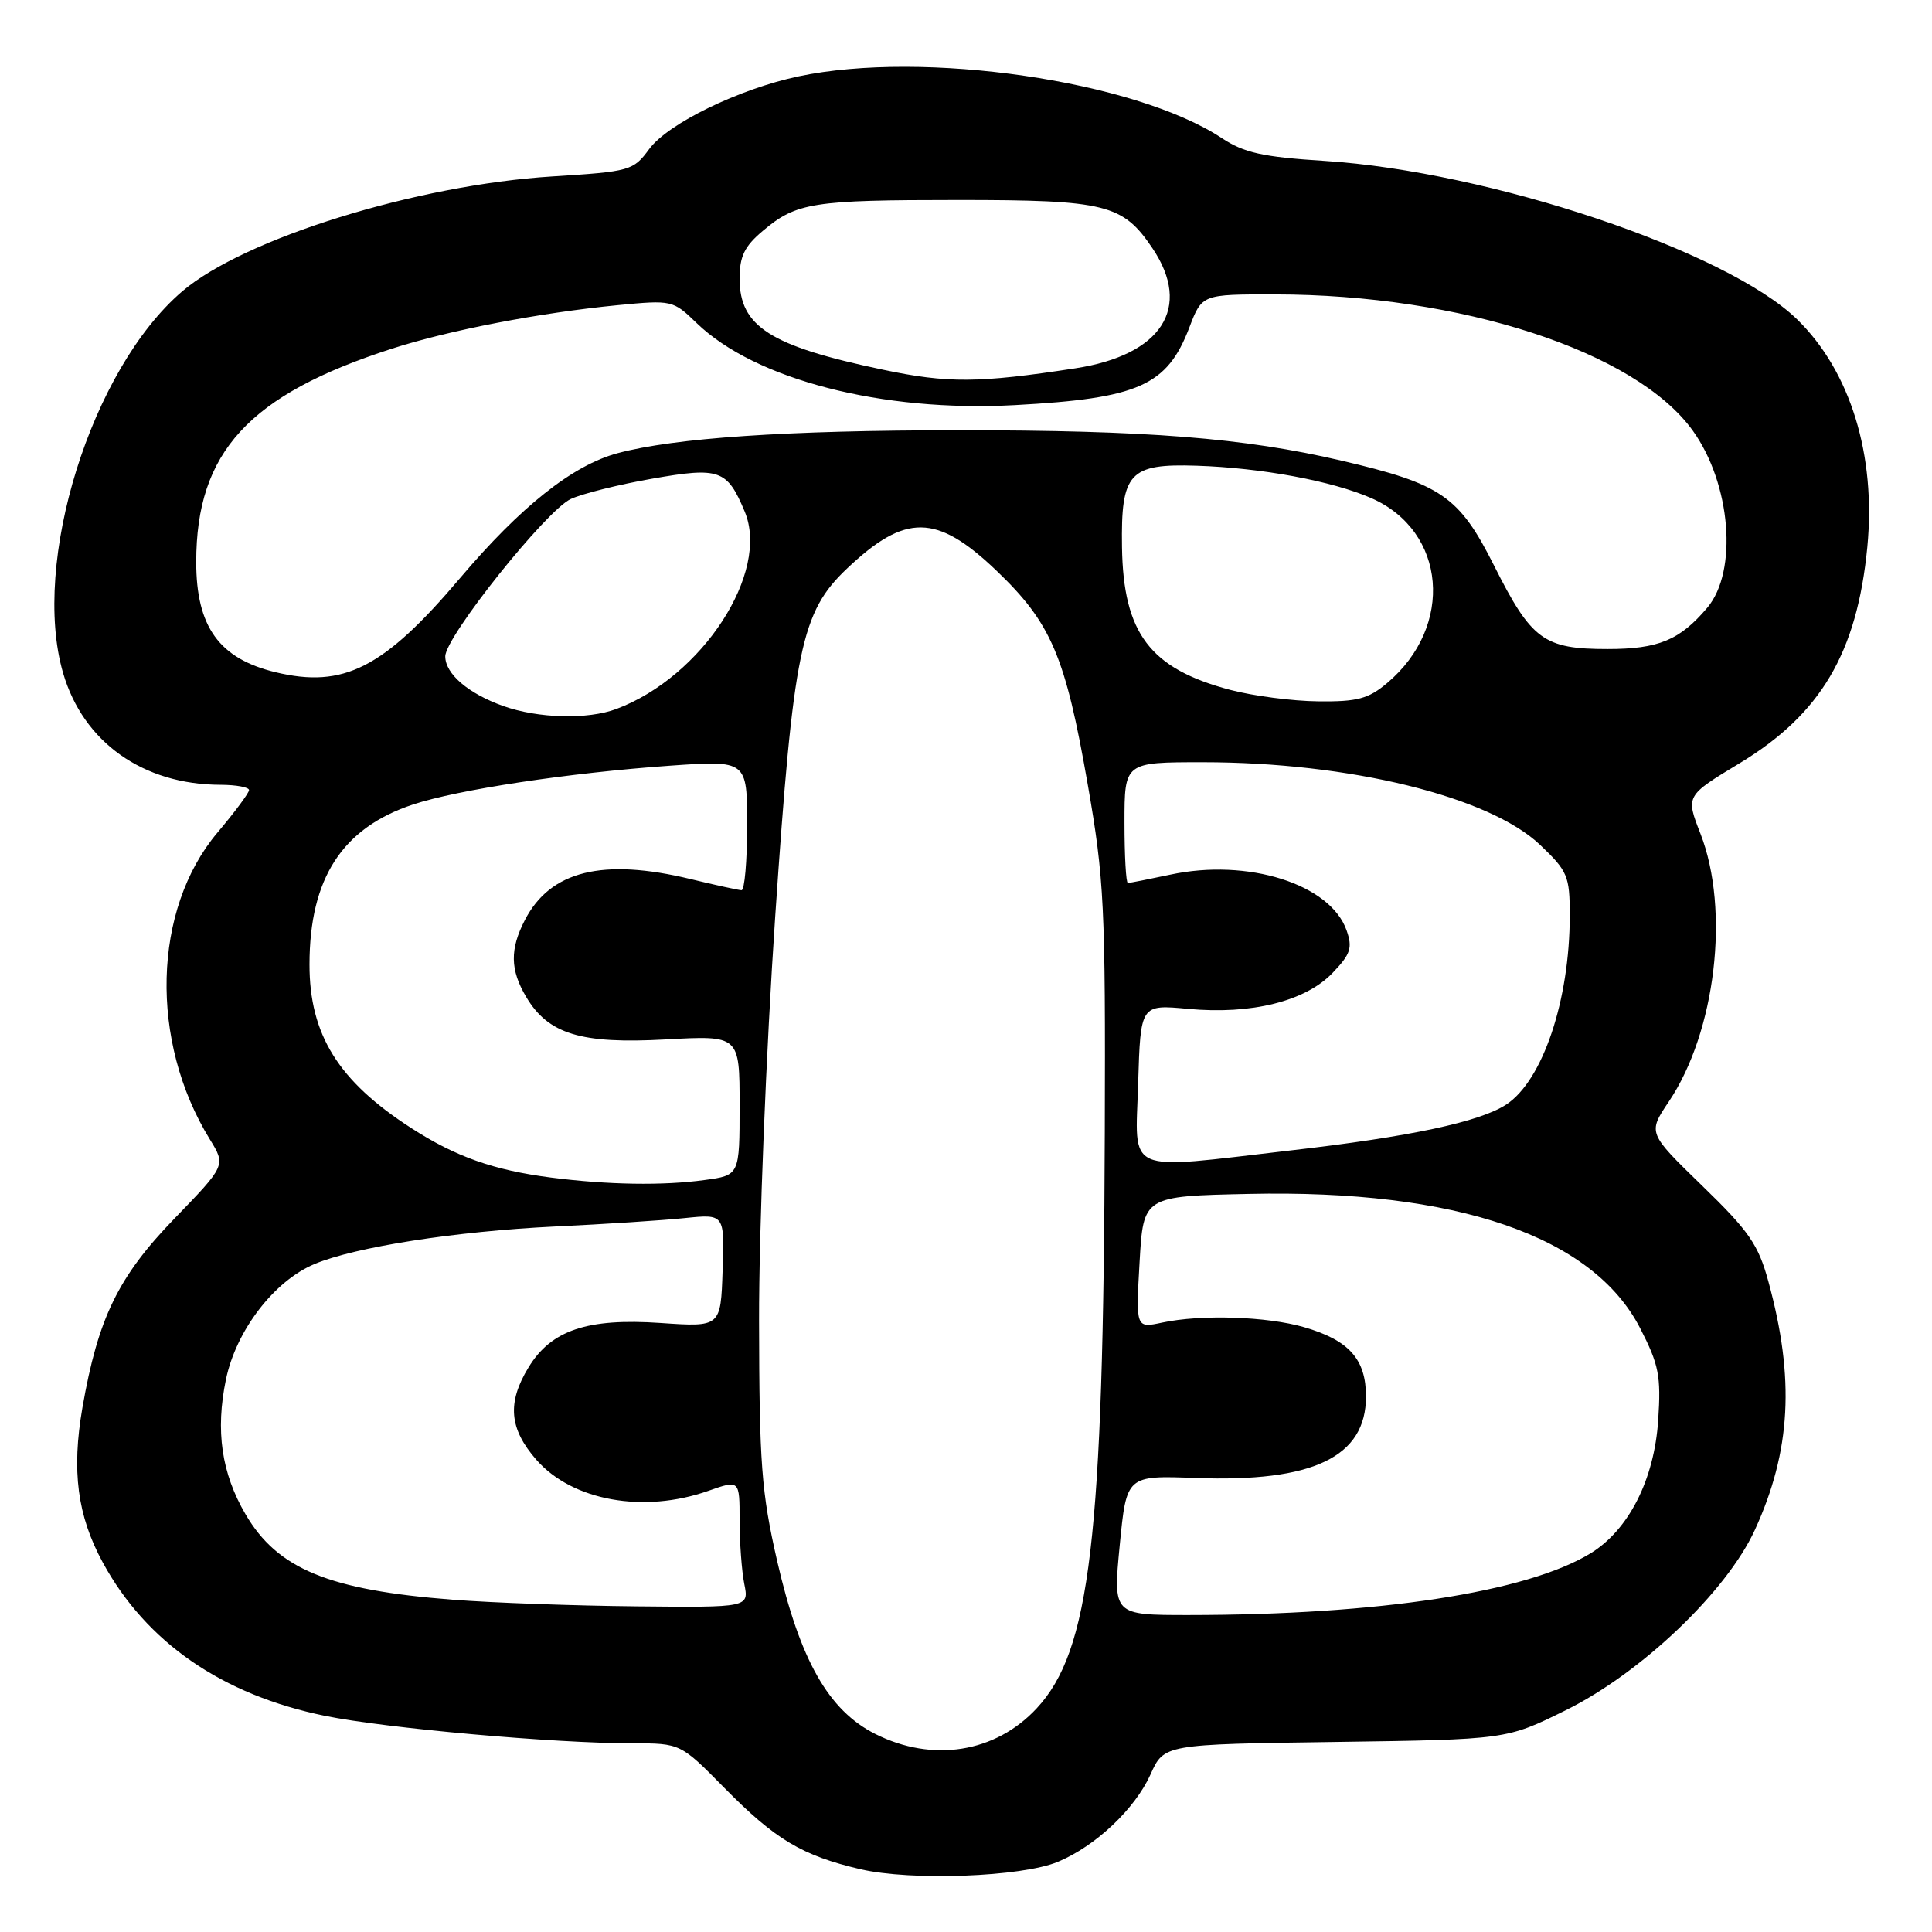 <?xml version="1.0" encoding="UTF-8" standalone="no"?>
<!DOCTYPE svg PUBLIC "-//W3C//DTD SVG 1.1//EN" "http://www.w3.org/Graphics/SVG/1.1/DTD/svg11.dtd" >
<svg xmlns="http://www.w3.org/2000/svg" xmlns:xlink="http://www.w3.org/1999/xlink" version="1.1" viewBox="0 0 256 256">
 <g >
 <path fill="currentColor"
d=" M 140.18 246.70 C 145.19 244.61 150.38 239.70 152.45 235.12 C 154.24 231.13 154.24 231.13 176.93 230.82 C 199.61 230.50 199.61 230.50 207.46 226.62 C 217.48 221.67 228.79 210.88 232.53 202.72 C 237.32 192.26 237.84 182.67 234.32 169.81 C 232.99 164.91 231.75 163.13 225.55 157.12 C 218.34 150.12 218.34 150.12 221.12 145.98 C 227.34 136.73 229.25 120.56 225.32 110.47 C 223.36 105.45 223.36 105.45 230.48 101.15 C 241.27 94.63 246.07 86.51 247.43 72.48 C 248.60 60.29 245.18 49.20 238.13 42.32 C 228.81 33.25 197.41 22.72 175.50 21.32 C 167.31 20.80 164.84 20.25 161.88 18.29 C 150.35 10.69 122.37 6.62 105.80 10.12 C 97.92 11.79 88.54 16.35 86.03 19.74 C 83.91 22.62 83.51 22.73 73.17 23.38 C 55.21 24.50 32.32 31.61 24.14 38.61 C 12.09 48.92 4.10 74.52 8.36 89.18 C 11.03 98.35 18.96 103.98 29.25 103.99 C 31.31 104.00 33.00 104.31 33.00 104.69 C 33.00 105.06 31.12 107.60 28.81 110.33 C 20.22 120.52 19.79 137.94 27.80 150.96 C 29.93 154.42 29.93 154.42 23.12 161.46 C 15.65 169.18 12.99 174.65 10.92 186.53 C 9.47 194.89 10.25 200.85 13.61 207.02 C 19.38 217.63 29.45 224.58 43.07 227.36 C 51.10 229.00 73.47 231.00 83.79 231.00 C 90.17 231.00 90.17 231.00 96.02 236.94 C 102.73 243.75 106.28 245.87 114.00 247.68 C 120.73 249.25 135.37 248.71 140.18 246.70 Z  M 115.96 229.75 C 109.77 226.63 106.00 219.97 102.98 206.85 C 100.89 197.71 100.61 193.99 100.58 175.00 C 100.56 163.02 101.51 139.30 102.72 121.42 C 105.13 85.95 106.13 81.11 112.25 75.32 C 119.97 68.01 124.11 68.06 131.98 75.56 C 139.29 82.54 141.16 86.89 144.14 104.00 C 146.31 116.44 146.49 120.06 146.39 150.00 C 146.21 203.91 144.46 218.74 137.37 226.36 C 131.89 232.26 123.55 233.58 115.96 229.75 Z  M 148.37 204.75 C 149.27 195.50 149.27 195.50 158.44 195.84 C 173.99 196.42 181.00 193.06 181.00 185.05 C 181.00 180.10 178.76 177.59 172.80 175.86 C 167.88 174.43 159.14 174.15 154.00 175.25 C 150.50 176.00 150.50 176.00 151.00 167.25 C 151.50 158.50 151.50 158.50 165.50 158.20 C 193.02 157.60 211.05 163.79 217.33 176.00 C 219.81 180.83 220.11 182.32 219.72 188.18 C 219.20 196.06 215.81 202.73 210.76 205.82 C 202.28 210.99 182.74 213.99 157.49 214.00 C 147.48 214.00 147.48 214.00 148.37 204.75 Z  M 60.00 211.97 C 43.57 210.70 36.78 207.90 32.54 200.66 C 29.35 195.21 28.53 189.59 29.94 182.78 C 31.29 176.29 36.33 169.72 41.68 167.49 C 47.10 165.22 60.35 163.16 73.50 162.52 C 80.10 162.21 87.86 161.70 90.75 161.40 C 96.01 160.86 96.01 160.86 95.75 168.35 C 95.50 175.85 95.50 175.85 87.50 175.30 C 77.84 174.64 73.03 176.25 70.03 181.19 C 67.17 185.88 67.47 189.32 71.08 193.44 C 75.85 198.87 85.30 200.57 93.87 197.54 C 98.00 196.09 98.00 196.09 98.00 201.42 C 98.00 204.35 98.28 208.16 98.62 209.87 C 99.25 213.00 99.25 213.00 84.38 212.85 C 76.19 212.77 65.22 212.38 60.00 211.97 Z  M 72.99 156.03 C 65.40 155.05 60.37 153.27 54.50 149.48 C 44.83 143.25 41.00 137.08 41.01 127.78 C 41.02 116.39 45.35 109.70 54.73 106.60 C 60.71 104.62 75.37 102.41 88.75 101.46 C 99.00 100.74 99.00 100.74 99.00 109.37 C 99.00 114.12 98.66 117.98 98.25 117.96 C 97.84 117.94 94.80 117.28 91.50 116.48 C 79.86 113.67 72.92 115.38 69.55 121.91 C 67.55 125.77 67.59 128.50 69.71 132.08 C 72.63 137.02 76.96 138.35 88.19 137.73 C 98.00 137.19 98.00 137.19 98.00 146.46 C 98.00 155.73 98.00 155.73 93.36 156.36 C 87.83 157.12 80.54 157.00 72.99 156.03 Z  M 150.81 143.55 C 151.13 133.09 151.13 133.09 157.43 133.68 C 165.81 134.46 172.97 132.68 176.57 128.92 C 178.97 126.42 179.24 125.59 178.43 123.28 C 176.27 117.14 165.34 113.69 155.05 115.90 C 152.22 116.50 149.70 117.00 149.45 117.00 C 149.20 117.00 149.00 113.40 149.00 109.00 C 149.00 101.00 149.00 101.00 159.37 101.00 C 178.81 101.00 197.32 105.53 204.07 111.95 C 207.73 115.44 208.00 116.07 208.00 121.30 C 208.00 132.53 204.42 143.18 199.58 146.36 C 196.06 148.66 186.87 150.62 171.00 152.44 C 148.70 155.01 150.45 155.78 150.81 143.55 Z  M 66.68 93.55 C 62.05 91.90 59.00 89.29 59.00 86.97 C 59.00 84.38 72.40 67.59 75.65 66.11 C 77.21 65.40 82.05 64.19 86.41 63.43 C 95.35 61.86 96.35 62.21 98.68 67.79 C 102.05 75.85 93.07 89.67 81.68 93.94 C 77.87 95.37 71.31 95.20 66.68 93.55 Z  M 163.00 91.41 C 152.38 88.60 148.84 83.92 148.67 72.48 C 148.52 62.63 149.63 61.42 158.56 61.71 C 167.14 61.99 176.53 63.73 181.72 66.01 C 191.66 70.37 192.73 83.00 183.80 90.51 C 181.32 92.60 179.85 92.99 174.67 92.93 C 171.28 92.90 166.03 92.21 163.00 91.41 Z  M 36.50 89.07 C 29.04 87.27 26.00 83.05 26.00 74.47 C 26.00 59.90 32.97 52.31 52.00 46.18 C 59.60 43.74 71.48 41.45 81.81 40.44 C 89.03 39.74 89.17 39.77 92.31 42.81 C 100.06 50.30 116.88 54.64 134.49 53.68 C 150.88 52.79 154.65 51.11 157.60 43.38 C 159.27 39.00 159.27 39.00 168.89 39.01 C 193.60 39.02 216.75 46.56 224.30 57.06 C 229.36 64.10 230.31 75.69 226.22 80.53 C 222.58 84.83 219.75 86.00 213.00 86.00 C 204.55 86.00 202.93 84.81 197.97 74.94 C 193.34 65.74 191.01 64.13 177.76 61.04 C 164.84 58.02 151.97 57.00 126.79 57.01 C 104.24 57.02 89.42 58.02 81.84 60.05 C 75.89 61.64 69.00 67.11 60.96 76.60 C 50.85 88.54 45.53 91.25 36.50 89.07 Z  M 117.00 48.99 C 102.05 45.85 98.00 43.28 98.00 36.91 C 98.00 33.97 98.65 32.63 101.08 30.59 C 105.54 26.83 107.65 26.50 127.00 26.50 C 146.55 26.50 148.78 27.06 152.71 32.90 C 158.00 40.76 153.94 47.06 142.45 48.81 C 129.67 50.77 125.59 50.80 117.00 48.99 Z "/>
</g>
</svg>